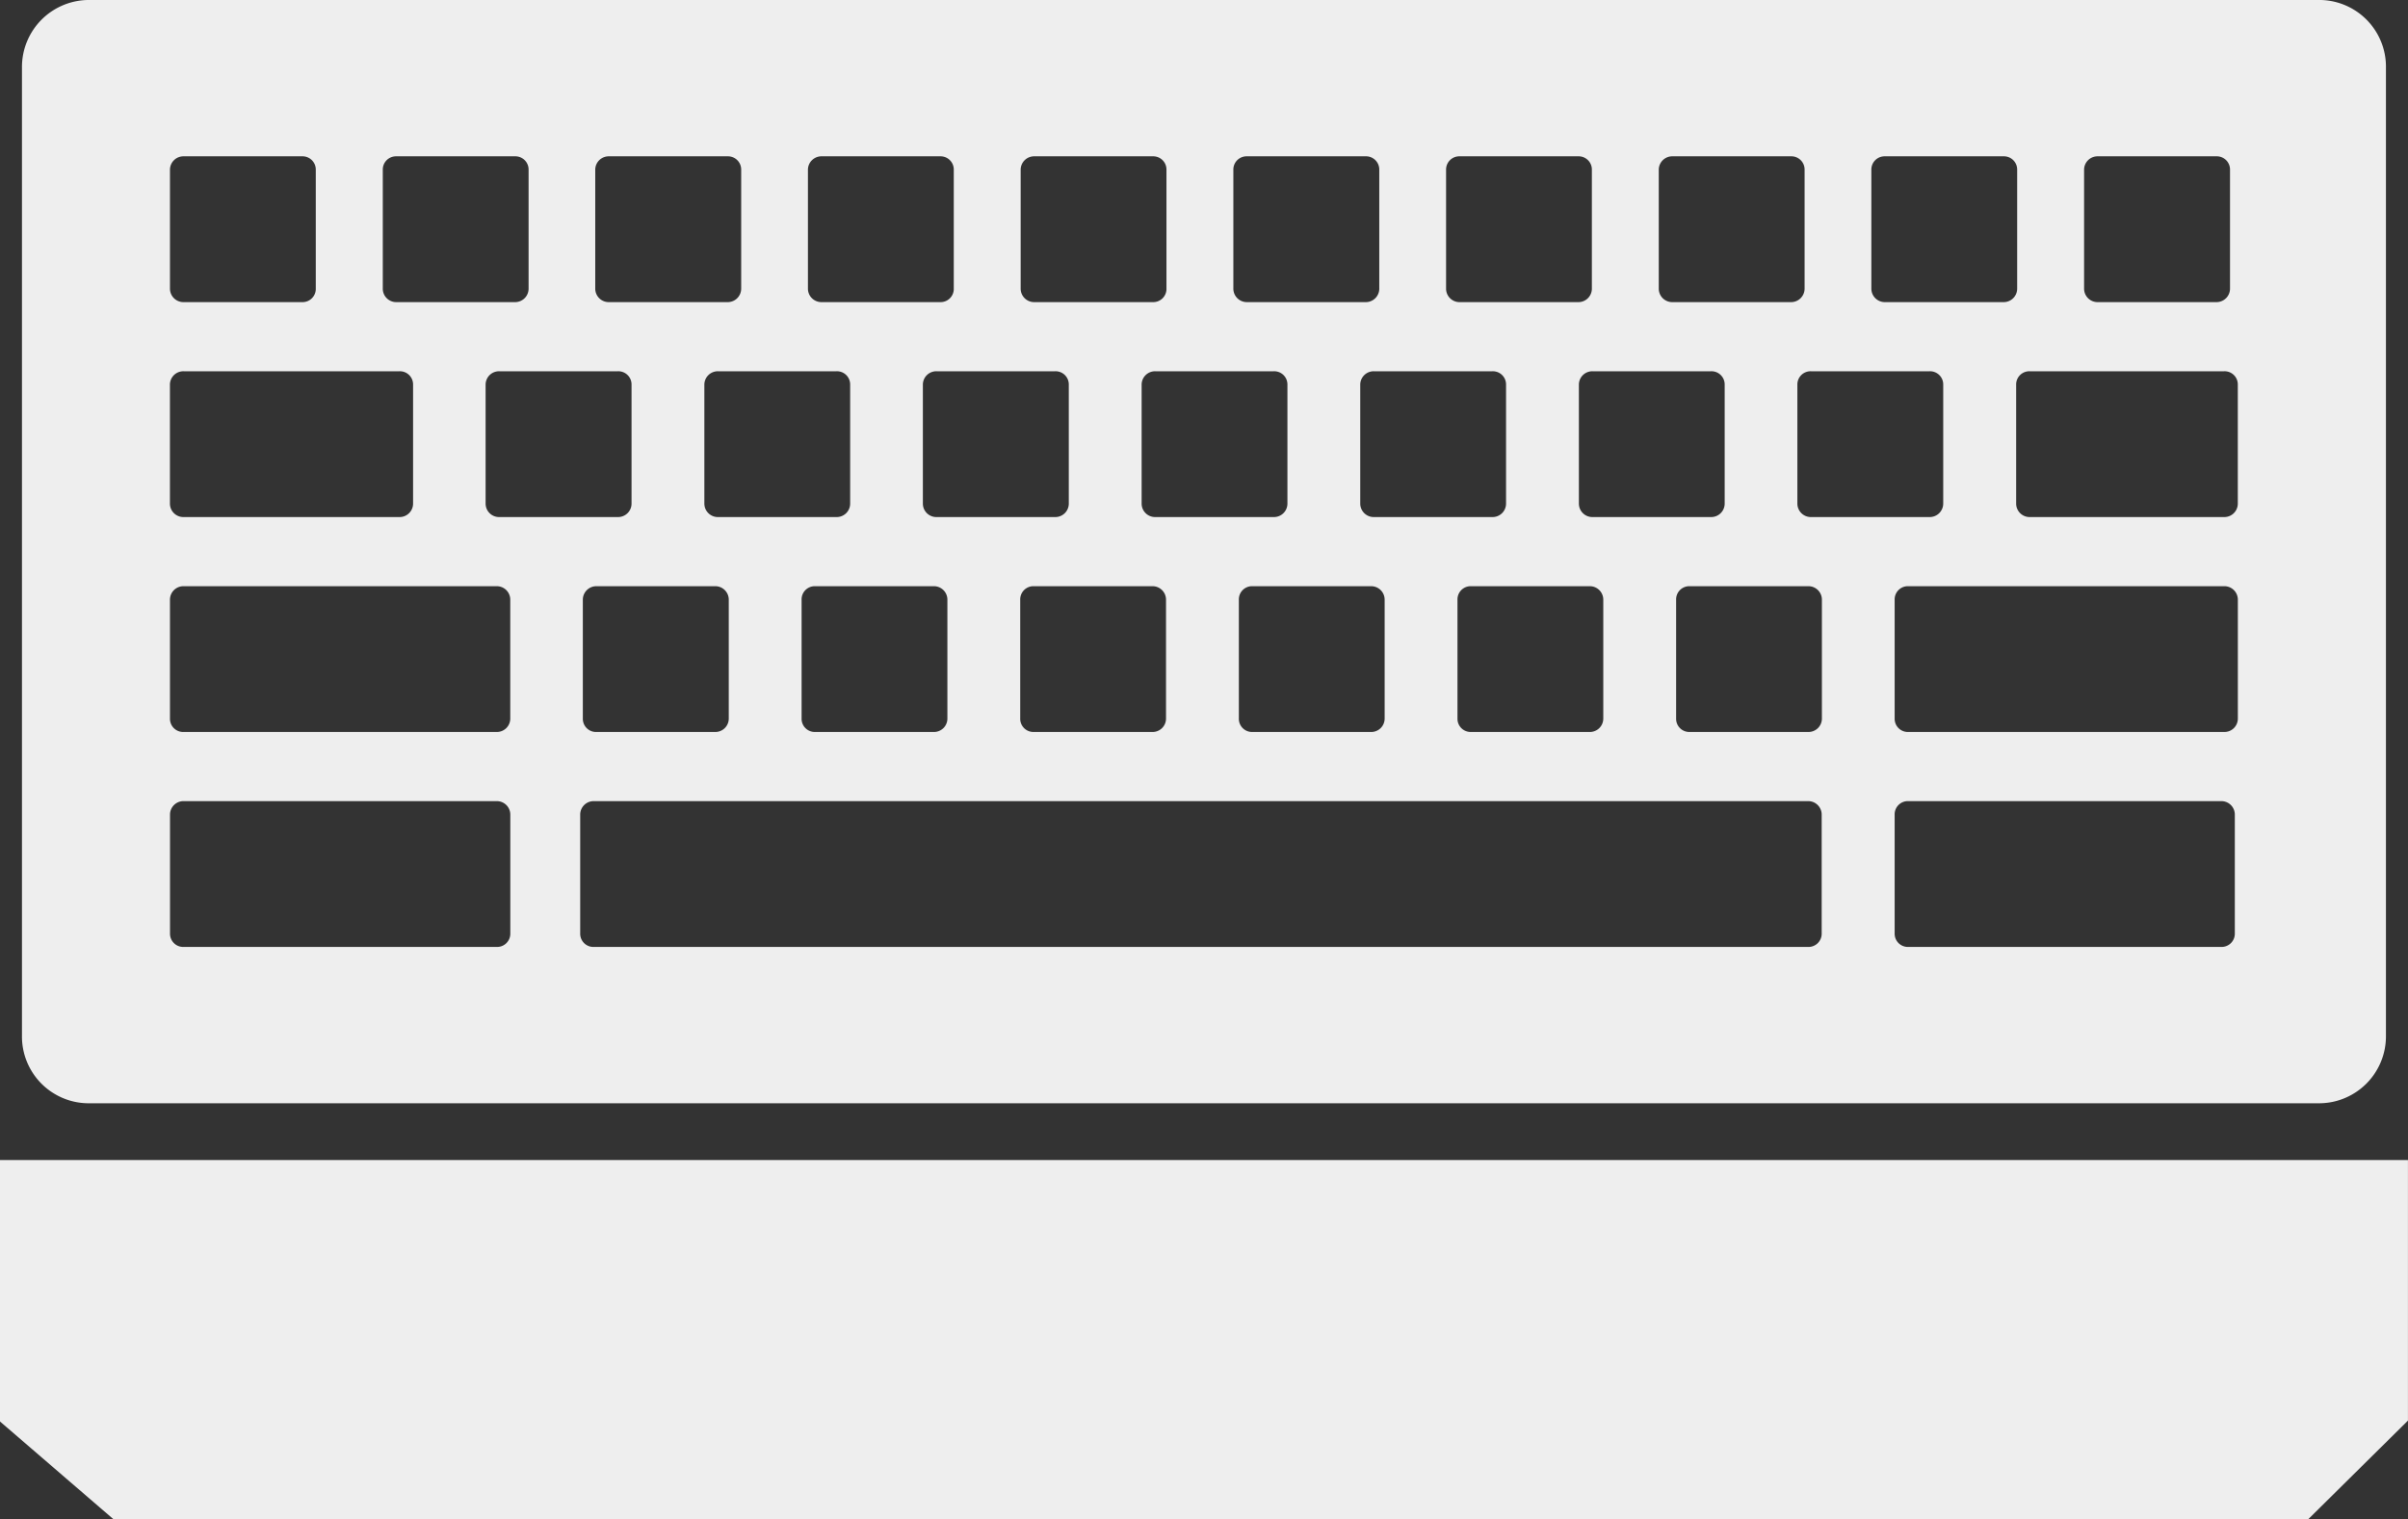 <svg xmlns="http://www.w3.org/2000/svg" width="54.685" height="34.501" viewBox="0 0 54.685 34.501">
  <rect x="0" y="0" width="54.685" height="34.501" fill="#333333" stroke="none"/>
  <g id="icon-blackwidow" transform="translate(0.499)">
    <g id="Razer_BlackWidow_icon_default" data-name="Razer BlackWidow icon default" transform="translate(0.001 0.001)">
      <g id="Group_319" data-name="Group 319">
        <path id="Subtraction_206" data-name="Subtraction 206" d="M-10442.865-3523.947h-50.584a1.516,1.516,0,0,1-1.552-1.536v-21.982a1.522,1.522,0,0,1,1.552-1.536h50.584a1.515,1.515,0,0,1,1.549,1.536v21.982A1.52,1.52,0,0,1-10442.865-3523.947Zm-9.3-6.861a.3.3,0,0,0-.308.311v2.692a.3.3,0,0,0,.308.308h7.109a.3.3,0,0,0,.308-.308v-2.692a.305.305,0,0,0-.308-.311Zm-29.848,0a.306.306,0,0,0-.311.311v2.692a.3.3,0,0,0,.311.308h27.572a.3.3,0,0,0,.311-.308v-2.692a.306.306,0,0,0-.311-.311Zm-9.315,0a.306.306,0,0,0-.311.311v2.692a.3.3,0,0,0,.311.308h7.106a.3.3,0,0,0,.311-.308v-2.692a.306.306,0,0,0-.311-.311Zm39.163-4.881a.3.3,0,0,0-.308.311v2.692a.3.3,0,0,0,.308.308h7.175a.305.305,0,0,0,.311-.308v-2.692a.306.306,0,0,0-.311-.311Zm-4.962,0a.3.3,0,0,0-.309.311v2.692a.3.3,0,0,0,.309.308h2.691a.305.305,0,0,0,.311-.308v-2.692a.306.306,0,0,0-.311-.311Zm-4.965,0a.3.3,0,0,0-.309.311v2.692a.3.3,0,0,0,.309.308h2.691a.305.305,0,0,0,.311-.308v-2.692a.306.306,0,0,0-.311-.311Zm-4.965,0a.3.3,0,0,0-.309.311v2.692a.3.3,0,0,0,.309.308h2.691a.305.305,0,0,0,.311-.308v-2.692a.306.306,0,0,0-.311-.311Zm-4.965,0a.3.3,0,0,0-.309.311v2.692a.3.3,0,0,0,.309.308h2.691a.305.305,0,0,0,.311-.308v-2.692a.306.306,0,0,0-.311-.311Zm-4.965,0a.3.3,0,0,0-.309.311v2.692a.3.3,0,0,0,.309.308h2.691a.305.305,0,0,0,.311-.308v-2.692a.306.306,0,0,0-.311-.311Zm-4.965,0a.307.307,0,0,0-.312.311v2.692a.3.3,0,0,0,.312.308h2.691a.305.305,0,0,0,.311-.308v-2.692a.306.306,0,0,0-.311-.311Zm-9.377,0a.306.306,0,0,0-.311.311v2.692a.3.3,0,0,0,.311.308h7.106a.305.305,0,0,0,.311-.308v-2.692a.306.306,0,0,0-.311-.311Zm41.924-4.881a.3.3,0,0,0-.309.308v2.692a.306.306,0,0,0,.309.311h4.414a.306.306,0,0,0,.311-.311v-2.692a.3.3,0,0,0-.311-.308Zm-4.968,0a.3.3,0,0,0-.309.308v2.692a.306.306,0,0,0,.309.311h2.691a.307.307,0,0,0,.312-.311v-2.692a.3.3,0,0,0-.312-.308Zm-4.96,0a.305.305,0,0,0-.311.308v2.692a.306.306,0,0,0,.311.311h2.689a.306.306,0,0,0,.311-.311v-2.692a.3.3,0,0,0-.311-.308Zm-4.965,0a.305.305,0,0,0-.311.308v2.692a.306.306,0,0,0,.311.311h2.689a.306.306,0,0,0,.311-.311v-2.692a.3.3,0,0,0-.311-.308Zm-4.965,0a.305.305,0,0,0-.311.308v2.692a.306.306,0,0,0,.311.311h2.689a.306.306,0,0,0,.311-.311v-2.692a.3.3,0,0,0-.311-.308Zm-4.968,0a.305.305,0,0,0-.311.308v2.692a.306.306,0,0,0,.311.311h2.692a.306.306,0,0,0,.311-.311v-2.692a.3.3,0,0,0-.311-.308Zm-4.962,0a.305.305,0,0,0-.311.308v2.692a.306.306,0,0,0,.311.311h2.689a.306.306,0,0,0,.311-.311v-2.692a.3.3,0,0,0-.311-.308Zm-4.968,0a.305.305,0,0,0-.311.308v2.692a.306.306,0,0,0,.311.311h2.692a.306.306,0,0,0,.311-.311v-2.692a.3.3,0,0,0-.311-.308Zm-7.169,0a.305.305,0,0,0-.311.308v2.692a.306.306,0,0,0,.311.311h4.9a.306.306,0,0,0,.311-.311v-2.692a.3.3,0,0,0-.311-.308Zm43.47-4.881a.305.305,0,0,0-.311.308v2.692a.306.306,0,0,0,.311.311h2.691a.307.307,0,0,0,.312-.311v-2.692a.3.3,0,0,0-.312-.308Zm-4.833,0a.3.3,0,0,0-.309.308v2.692a.306.306,0,0,0,.309.311h2.691a.306.306,0,0,0,.311-.311v-2.692a.3.3,0,0,0-.311-.308Zm-4.825,0a.306.306,0,0,0-.312.308v2.692a.306.306,0,0,0,.312.311h2.688a.307.307,0,0,0,.312-.311v-2.692a.3.3,0,0,0-.312-.308Zm-4.834,0a.3.3,0,0,0-.308.308v2.692a.305.305,0,0,0,.308.311h2.692a.306.306,0,0,0,.311-.311v-2.692a.3.3,0,0,0-.311-.308Zm-4.83,0a.3.3,0,0,0-.309.308v2.692a.306.306,0,0,0,.309.311h2.694a.306.306,0,0,0,.311-.311v-2.692a.3.3,0,0,0-.311-.308Zm-4.828,0a.305.305,0,0,0-.311.308v2.692a.306.306,0,0,0,.311.311h2.692a.3.3,0,0,0,.308-.311v-2.692a.3.3,0,0,0-.308-.308Zm-4.83,0a.306.306,0,0,0-.312.308v2.692a.306.306,0,0,0,.312.311h2.691a.3.3,0,0,0,.309-.311v-2.692a.3.3,0,0,0-.309-.308Zm-4.831,0a.305.305,0,0,0-.311.308v2.692a.306.306,0,0,0,.311.311h2.692a.306.306,0,0,0,.311-.311v-2.692a.3.3,0,0,0-.311-.308Zm-4.828,0a.3.3,0,0,0-.308.308v2.692a.305.305,0,0,0,.308.311h2.692a.306.306,0,0,0,.311-.311v-2.692a.3.3,0,0,0-.311-.308Zm-4.83,0a.305.305,0,0,0-.311.308v2.692a.306.306,0,0,0,.311.311h2.691a.3.3,0,0,0,.309-.311v-2.692a.3.3,0,0,0-.309-.308Z" transform="translate(10495 3549)" fill="#eee"/>
      </g>
      <path id="Path_90" data-name="Path 90" d="M-2597-2573h53.684v5.209l-1.971,1.949h-49.45l-2.263-1.949Z" transform="translate(2597 2599.842)" fill="#eee" stroke="#eee" stroke-width="1"/>
    </g>
  </g>
</svg>
